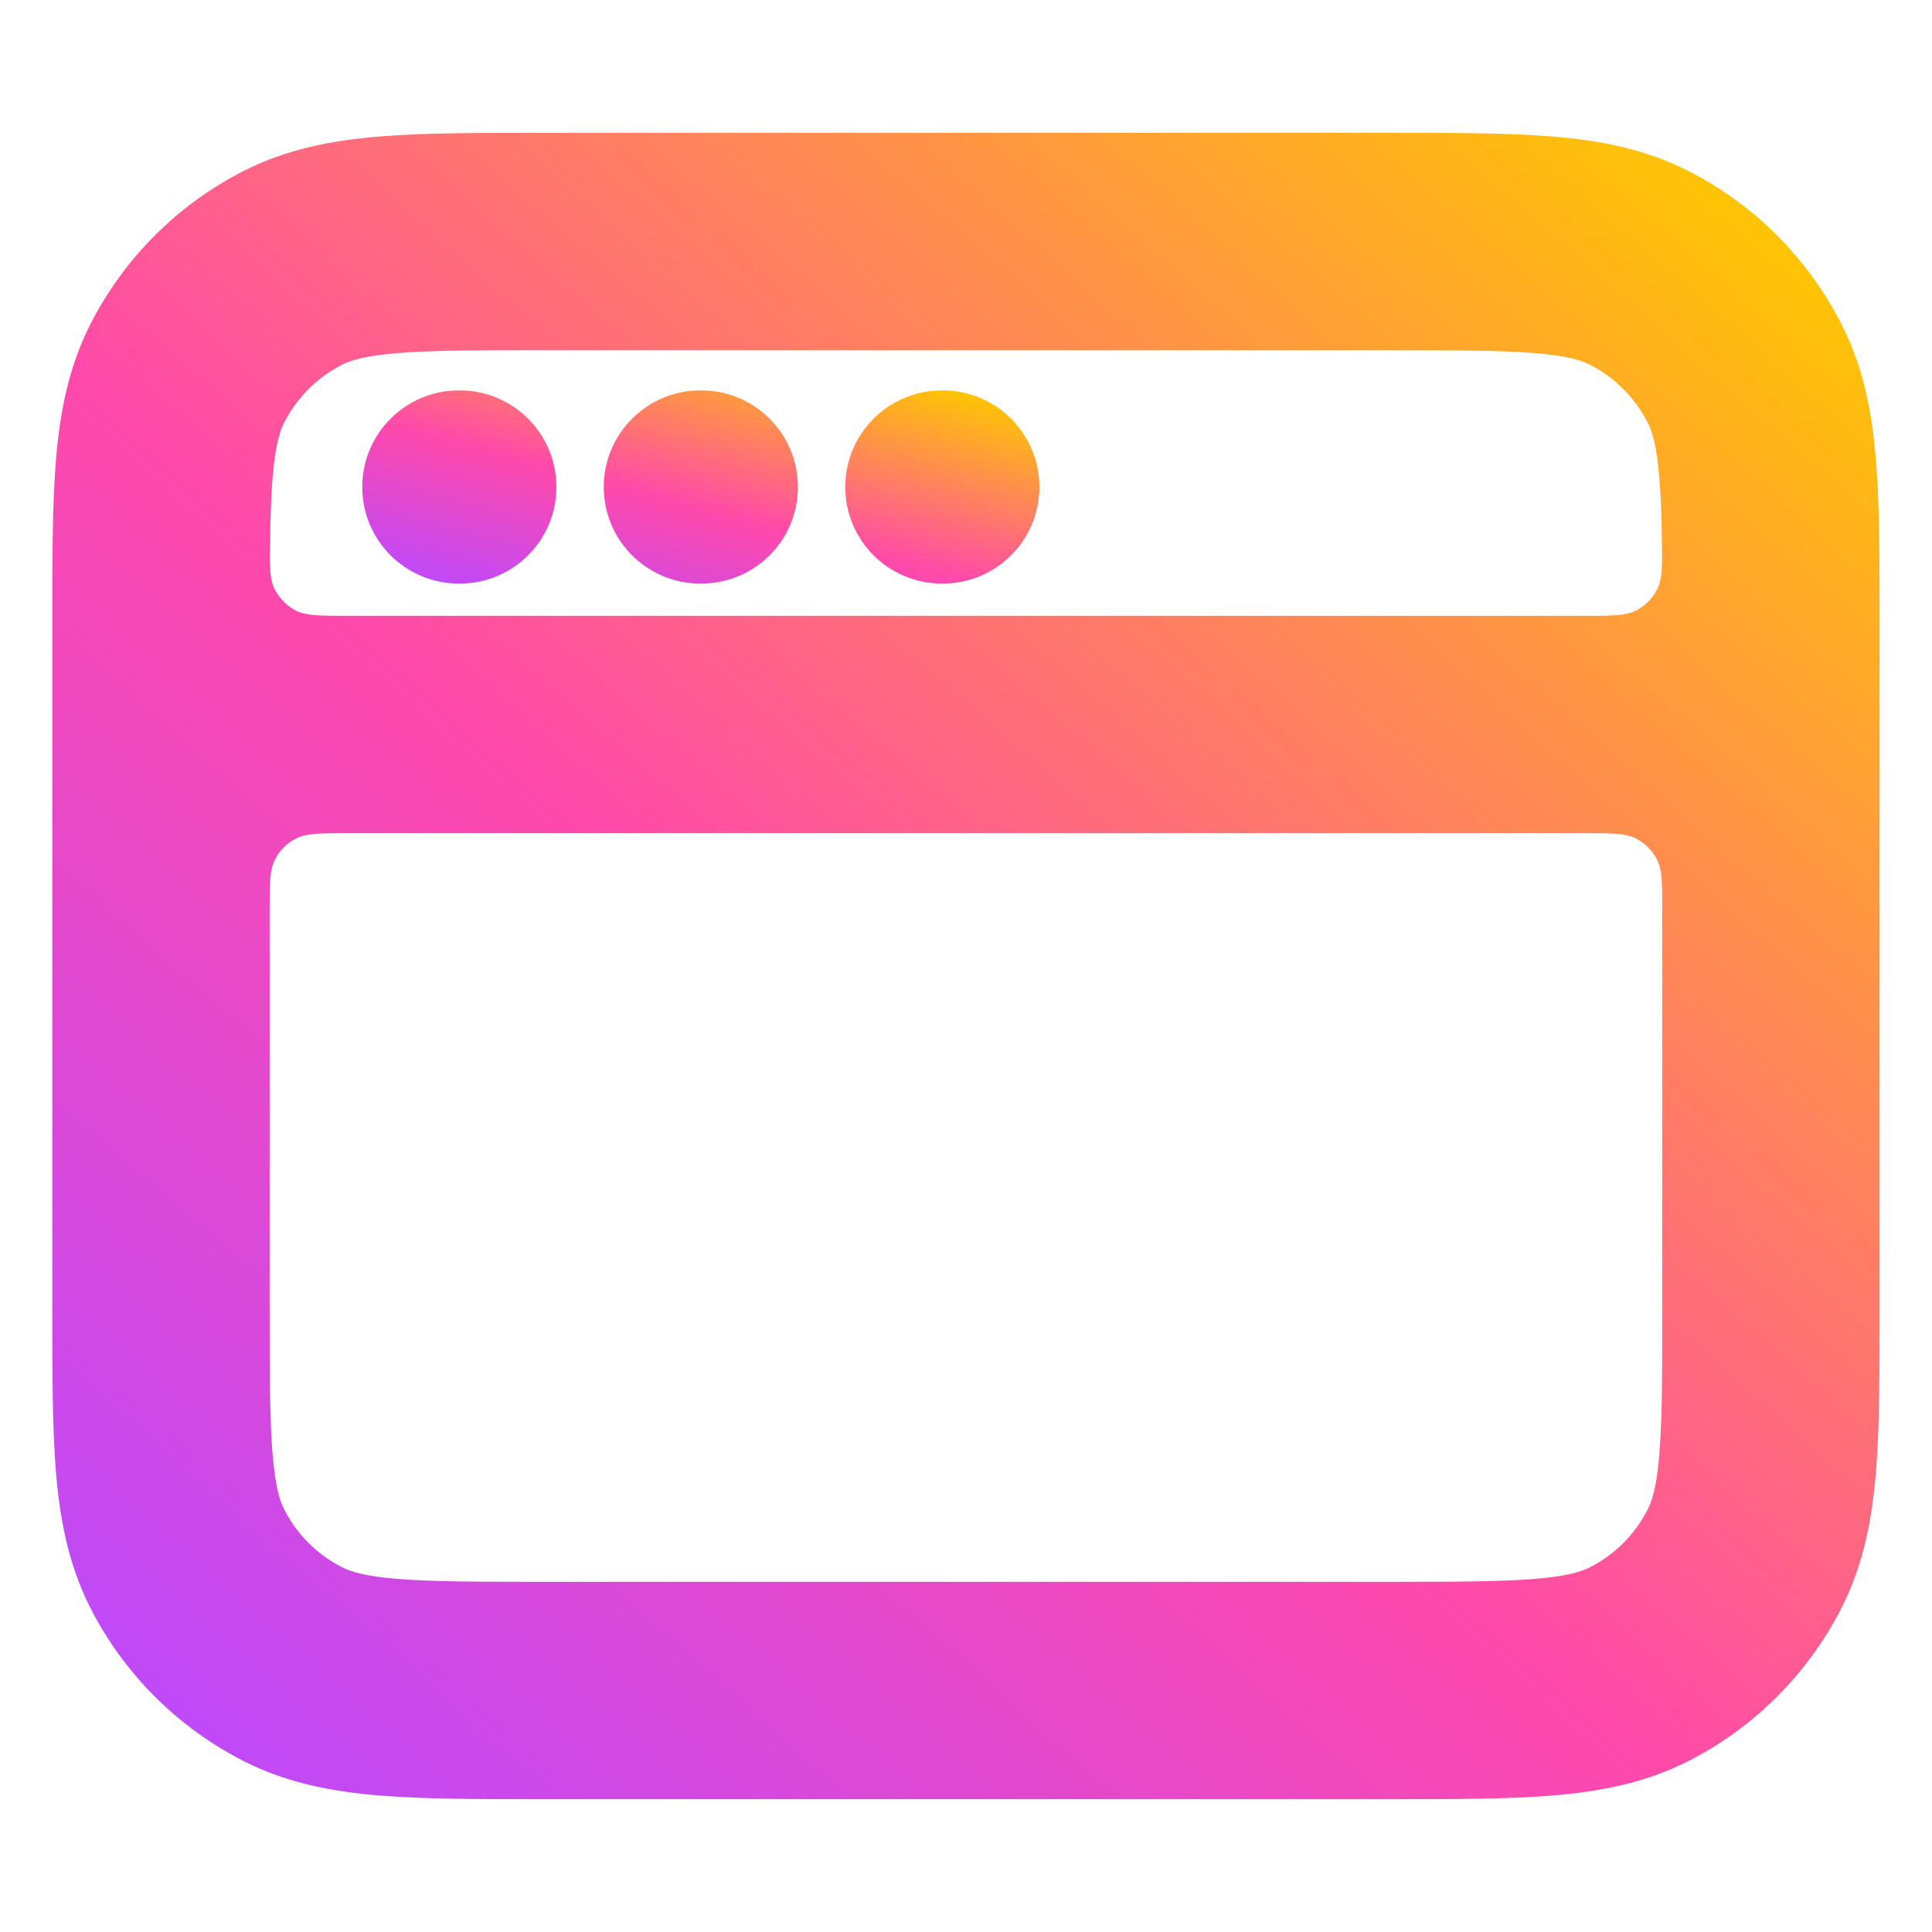 <svg width="16" height="16" viewBox="0 0 16 16" fill="none" xmlns="http://www.w3.org/2000/svg">
<path fill-rule="evenodd" clip-rule="evenodd" d="M4.498 1.1L11.502 1.1C12.032 1.1 12.483 1.1 12.853 1.13C13.242 1.162 13.621 1.232 13.983 1.416C14.529 1.694 14.972 2.138 15.25 2.684C15.435 3.045 15.504 3.424 15.536 3.813C15.566 4.184 15.566 4.635 15.566 5.165V10.835C15.566 11.365 15.566 11.817 15.536 12.187C15.504 12.576 15.435 12.955 15.25 13.317C14.972 13.862 14.529 14.306 13.983 14.584C13.621 14.768 13.242 14.838 12.853 14.87C12.483 14.9 12.032 14.9 11.502 14.9H4.498C3.968 14.9 3.517 14.9 3.146 14.87C2.757 14.838 2.378 14.768 2.017 14.584C1.471 14.306 1.027 13.862 0.749 13.317C0.565 12.955 0.495 12.576 0.463 12.187C0.433 11.817 0.433 11.365 0.433 10.835L0.433 6.001L0.433 5.165C0.433 4.635 0.433 4.184 0.463 3.813C0.495 3.424 0.565 3.045 0.749 2.684C1.027 2.138 1.471 1.694 2.017 1.416C2.378 1.232 2.757 1.162 3.146 1.13C3.517 1.1 3.968 1.1 4.498 1.1ZM2.873 6.9C2.649 6.9 2.537 6.9 2.452 6.944C2.376 6.982 2.315 7.043 2.277 7.119C2.233 7.204 2.233 7.316 2.233 7.54L2.233 10.8C2.233 11.375 2.234 11.752 2.257 12.04C2.28 12.318 2.319 12.434 2.353 12.499C2.458 12.707 2.627 12.875 2.834 12.98C2.9 13.014 3.015 13.053 3.293 13.076C3.581 13.099 3.958 13.1 4.533 13.1H11.466C12.041 13.1 12.418 13.099 12.707 13.076C12.985 13.053 13.1 13.014 13.166 12.98C13.373 12.875 13.541 12.707 13.646 12.499C13.68 12.434 13.72 12.318 13.742 12.04C13.766 11.752 13.766 11.375 13.766 10.8V7.54C13.766 7.316 13.766 7.204 13.723 7.119C13.684 7.043 13.623 6.982 13.548 6.944C13.463 6.9 13.351 6.9 13.126 6.9H2.873ZM13.763 4.46C13.767 4.68 13.768 4.791 13.725 4.878C13.688 4.953 13.625 5.017 13.55 5.056C13.464 5.1 13.351 5.1 13.126 5.1H2.873C2.648 5.1 2.536 5.1 2.449 5.056C2.374 5.017 2.312 4.953 2.274 4.878C2.231 4.791 2.233 4.68 2.237 4.46C2.24 4.263 2.246 4.101 2.257 3.96C2.28 3.682 2.319 3.567 2.353 3.501C2.458 3.294 2.627 3.125 2.834 3.02C2.9 2.986 3.015 2.947 3.293 2.924C3.581 2.901 3.958 2.9 4.533 2.9L11.466 2.9C12.041 2.9 12.418 2.901 12.707 2.924C12.985 2.947 13.1 2.986 13.166 3.02C13.373 3.125 13.541 3.294 13.646 3.501C13.68 3.567 13.72 3.682 13.742 3.96C13.754 4.101 13.76 4.263 13.763 4.46Z" fill="url(#paint0_linear_614_78)"/>
<path fill-rule="evenodd" clip-rule="evenodd" d="M3 4.033C3 3.592 3.358 3.233 3.8 3.233H3.808C4.25 3.233 4.608 3.592 4.608 4.033C4.608 4.475 4.25 4.833 3.808 4.833H3.8C3.358 4.833 3 4.475 3 4.033ZM5 4.033C5 3.592 5.358 3.233 5.8 3.233H5.808C6.25 3.233 6.608 3.592 6.608 4.033C6.608 4.475 6.25 4.833 5.808 4.833H5.8C5.358 4.833 5 4.475 5 4.033ZM7.8 3.233C7.358 3.233 7 3.592 7 4.033C7 4.475 7.358 4.833 7.8 4.833H7.808C8.25 4.833 8.608 4.475 8.608 4.033C8.608 3.592 8.25 3.233 7.808 3.233H7.8Z" fill="url(#paint1_linear_614_78)"/>
<defs>
<linearGradient id="paint0_linear_614_78" x1="14.4" y1="1.349" x2="1.925" y2="15.527" gradientUnits="userSpaceOnUse">
<stop stop-color="#FFC700"/>
<stop offset="0.552" stop-color="#FF49AB"/>
<stop offset="1" stop-color="#BA49FF"/>
</linearGradient>
<linearGradient id="paint1_linear_614_78" x1="8.175" y1="3.262" x2="7.429" y2="5.973" gradientUnits="userSpaceOnUse">
<stop stop-color="#FFC700"/>
<stop offset="0.552" stop-color="#FF49AB"/>
<stop offset="1" stop-color="#BA49FF"/>
</linearGradient>
</defs>
</svg>
